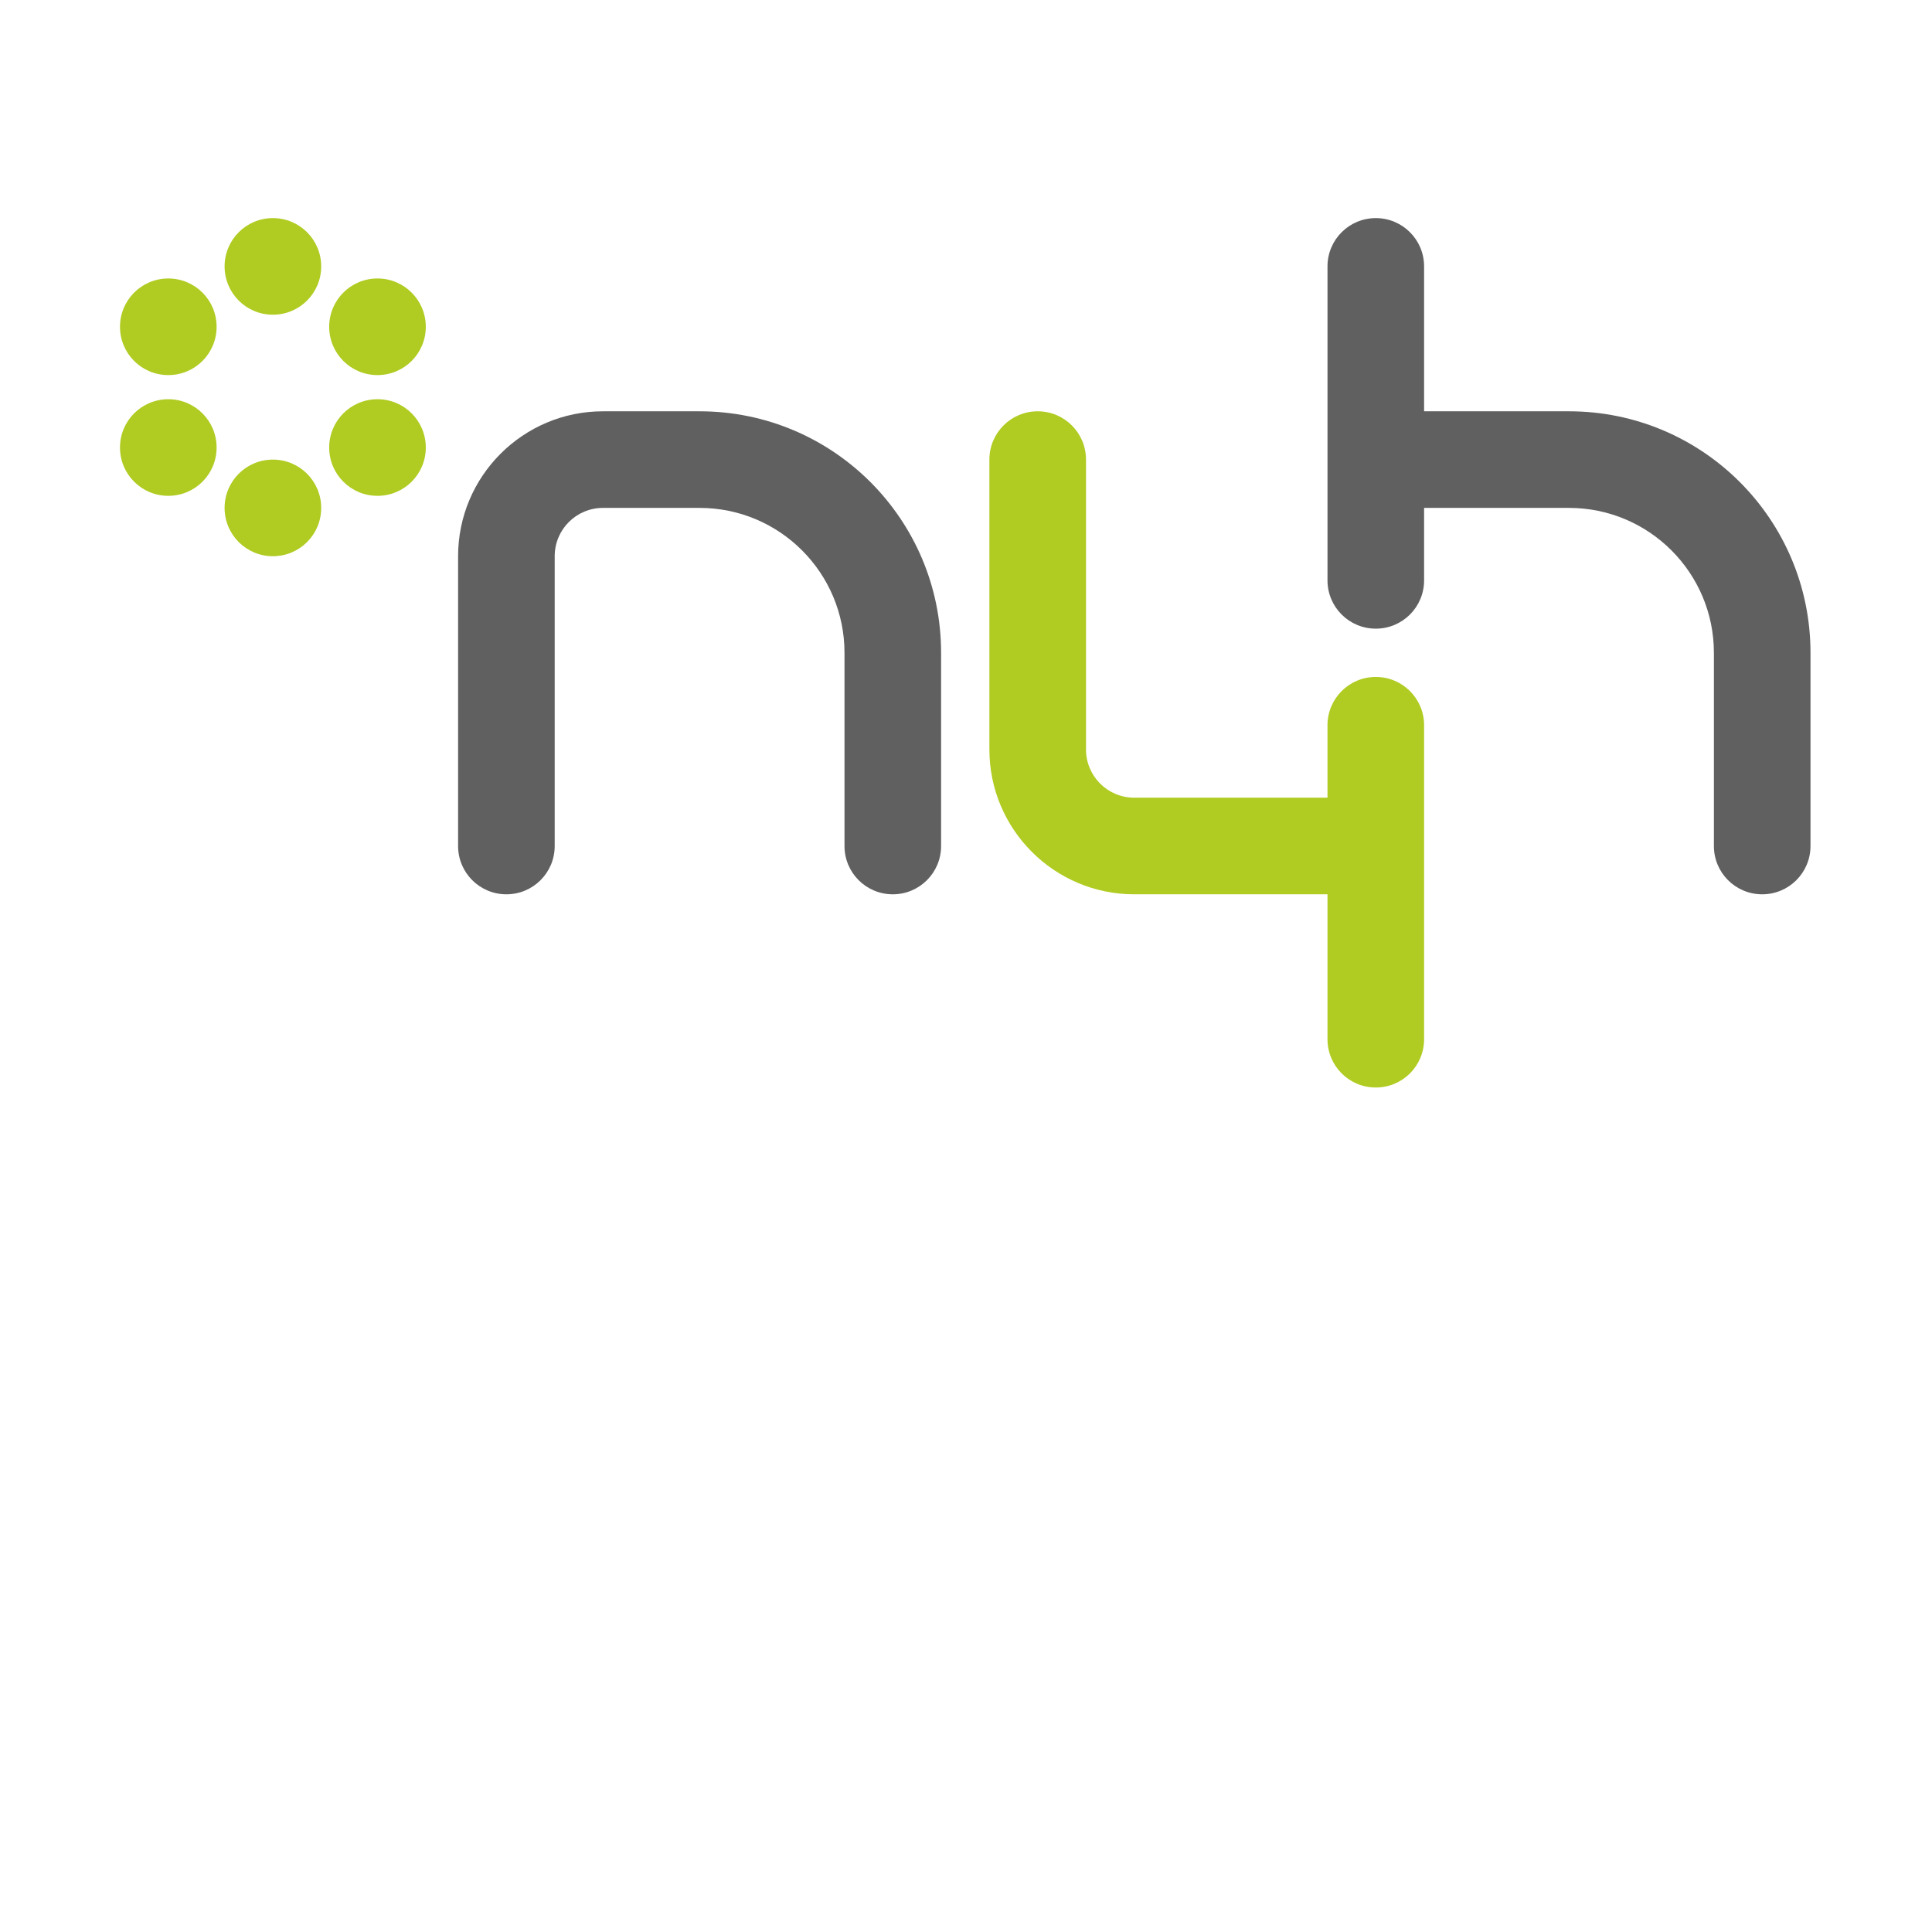 <?xml version="1.0" encoding="UTF-8"?>
<!DOCTYPE svg PUBLIC "-//W3C//DTD SVG 1.1//EN" "http://www.w3.org/Graphics/SVG/1.1/DTD/svg11.dtd">
<!-- Creator: CorelDRAW -->
<svg xmlns="http://www.w3.org/2000/svg" xml:space="preserve" width="128px" height="128px" version="1.1" style="shape-rendering:geometricPrecision; text-rendering:geometricPrecision; image-rendering:optimizeQuality; fill-rule:evenodd; clip-rule:evenodd"
viewBox="0 0 128 128"
 xmlns:xlink="http://www.w3.org/1999/xlink"
 xmlns:xodm="http://www.corel.com/coreldraw/odm/2003">
 <defs>
  <style type="text/css">
   <![CDATA[
    .fil0 {fill:none}
    .fil2 {fill:#606060}
    .fil1 {fill:#B0CB21}
   ]]>
  </style>
 </defs>
 <g id="Layer1">
  <polygon id="background" class="fil0" points="-0.05,0.05 127.95,0.05 127.95,128.05 -0.05,128.05 "/>
  <path id="asterisk_4" class="fil1" d="M75.15 52.85c-1.77,0 -3.2,-1.43 -3.2,-3.2l0 -19.2c0,-1.77 -1.43,-3.2 -3.2,-3.2 -1.77,0 -3.2,1.43 -3.2,3.2l0 19.2c0,5.3 4.3,9.6 9.6,9.6l12.8 0 0 9.6c0,1.77 1.43,3.2 3.2,3.2 1.77,0 3.2,-1.43 3.2,-3.2l0 -20.8c0,-1.77 -1.43,-3.2 -3.2,-3.2 -1.77,0 -3.2,1.43 -3.2,3.2l0 4.8 -12.8 0zm-50.14 -20c1.77,0 3.2,-1.43 3.2,-3.2 0,-1.77 -1.43,-3.2 -3.2,-3.2 -1.77,0 -3.2,1.43 -3.2,3.2 0,1.77 1.43,3.2 3.2,3.2zm0 -8c1.77,0 3.2,-1.43 3.2,-3.2 0,-1.77 -1.43,-3.2 -3.2,-3.2 -1.77,0 -3.2,1.43 -3.2,3.2 0,1.77 1.43,3.2 3.2,3.2zm-6.93 -4c1.77,0 3.2,-1.43 3.2,-3.2 0,-1.77 -1.43,-3.2 -3.2,-3.2 -1.77,0 -3.2,1.43 -3.2,3.2 0,1.77 1.43,3.2 3.2,3.2zm-6.93 4c1.77,0 3.2,-1.43 3.2,-3.2 0,-1.77 -1.43,-3.2 -3.2,-3.2 -1.77,0 -3.2,1.43 -3.2,3.2 0,1.77 1.43,3.2 3.2,3.2zm0 8c1.77,0 3.2,-1.43 3.2,-3.2 0,-1.77 -1.43,-3.2 -3.2,-3.2 -1.77,0 -3.2,1.43 -3.2,3.2 0,1.77 1.43,3.2 3.2,3.2zm6.93 4c1.77,0 3.2,-1.43 3.2,-3.2 0,-1.77 -1.43,-3.2 -3.2,-3.2 -1.77,0 -3.2,1.43 -3.2,3.2 0,1.77 1.43,3.2 3.2,3.2z"/>
  <path id="nh" class="fil2" d="M94.35 33.65l0 4.8c0,1.77 -1.43,3.2 -3.2,3.2 -1.77,0 -3.2,-1.43 -3.2,-3.2l0 -20.8c0,-1.77 1.43,-3.2 3.2,-3.2 1.77,0 3.2,1.43 3.2,3.2l0 9.6 9.6 0c8.84,0 16,7.16 16,16l0 12.8c0,1.77 -1.43,3.2 -3.2,3.2 -1.77,0 -3.2,-1.43 -3.2,-3.2l0 -12.8c0,-5.3 -4.3,-9.6 -9.6,-9.6l-9.6 0zm-54.4 0c-1.77,0 -3.2,1.43 -3.2,3.2l0 19.2c0,1.77 -1.43,3.2 -3.2,3.2 -1.77,0 -3.2,-1.43 -3.2,-3.2l0 -19.2c0,-5.3 4.3,-9.6 9.6,-9.6l6.4 0c8.84,0 16,7.16 16,16l0 12.8c0,1.77 -1.43,3.2 -3.2,3.2 -1.77,0 -3.2,-1.43 -3.2,-3.2l0 -12.8c0,-5.3 -4.3,-9.6 -9.6,-9.6l-6.4 0z"/>
 </g>
</svg>
